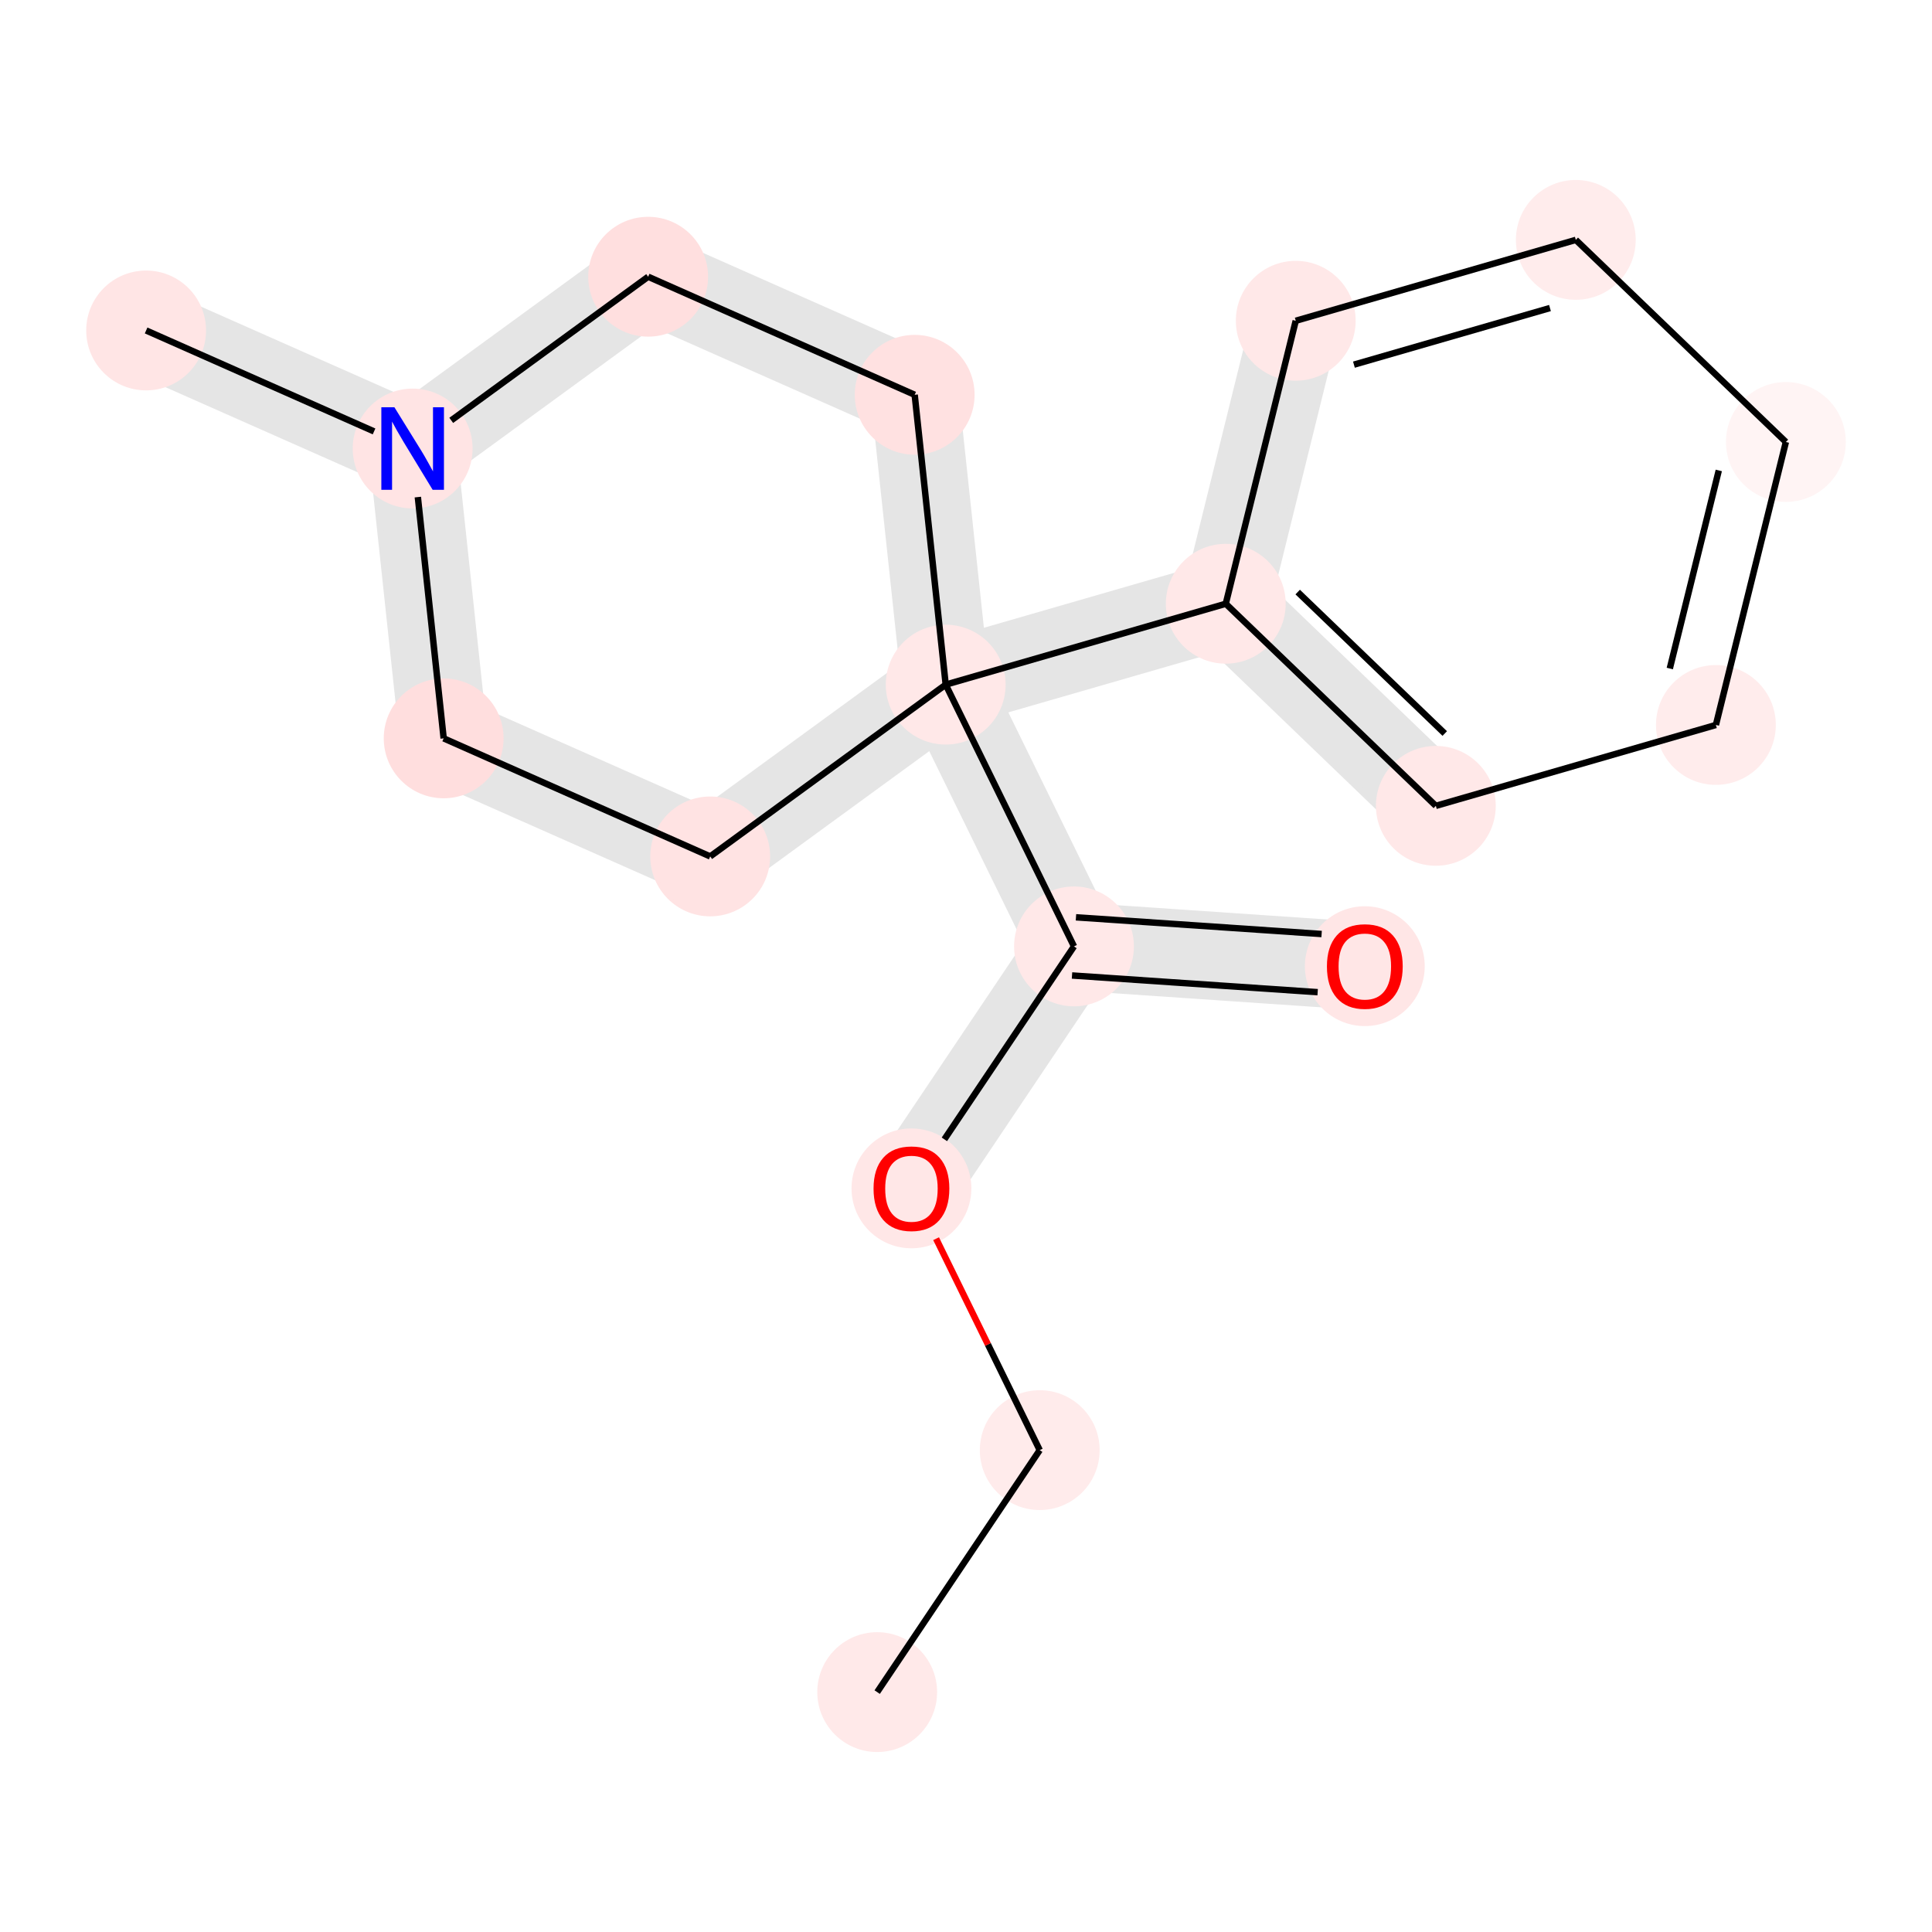 <?xml version='1.0' encoding='iso-8859-1'?>
<svg version='1.1' baseProfile='full'
              xmlns='http://www.w3.org/2000/svg'
                      xmlns:rdkit='http://www.rdkit.org/xml'
                      xmlns:xlink='http://www.w3.org/1999/xlink'
                  xml:space='preserve'
width='600px' height='600px' viewBox='0 0 600 600'>
<!-- END OF HEADER -->
<rect style='opacity:1.0;fill:#FFFFFF;stroke:none' width='600' height='600' x='0' y='0'> </rect>
<path d='M 293.578,376.127 L 344.058,300.979 L 323.017,286.844 L 272.537,361.993 Z' style='fill:#E5E5E5;fill-rule:evenodd;fill-opacity:1;stroke:#E5E5E5;stroke-width:2.0px;stroke-linecap:butt;stroke-linejoin:miter;stroke-opacity:1;' />
<path d='M 332.678,306.556 L 422.998,312.699 L 424.718,287.409 L 334.398,281.267 Z' style='fill:#E5E5E5;fill-rule:evenodd;fill-opacity:1;stroke:#E5E5E5;stroke-width:2.0px;stroke-linecap:butt;stroke-linejoin:miter;stroke-opacity:1;' />
<path d='M 344.918,288.334 L 305.078,207.042 L 282.316,218.198 L 322.157,299.489 Z' style='fill:#E5E5E5;fill-rule:evenodd;fill-opacity:1;stroke:#E5E5E5;stroke-width:2.0px;stroke-linecap:butt;stroke-linejoin:miter;stroke-opacity:1;' />
<path d='M 297.214,224.796 L 384.189,199.677 L 377.155,175.324 L 290.18,200.443 Z' style='fill:#E5E5E5;fill-rule:evenodd;fill-opacity:1;stroke:#E5E5E5;stroke-width:2.0px;stroke-linecap:butt;stroke-linejoin:miter;stroke-opacity:1;' />
<path d='M 371.885,196.635 L 437.126,259.397 L 454.7,241.13 L 389.459,178.367 Z' style='fill:#E5E5E5;fill-rule:evenodd;fill-opacity:1;stroke:#E5E5E5;stroke-width:2.0px;stroke-linecap:butt;stroke-linejoin:miter;stroke-opacity:1;' />
<path d='M 306.299,211.271 L 296.665,121.256 L 271.46,123.953 L 281.095,213.969 Z' style='fill:#E5E5E5;fill-rule:evenodd;fill-opacity:1;stroke:#E5E5E5;stroke-width:2.0px;stroke-linecap:butt;stroke-linejoin:miter;stroke-opacity:1;' />
<path d='M 289.195,111.016 L 206.423,74.353 L 196.157,97.529 L 278.93,134.193 Z' style='fill:#E5E5E5;fill-rule:evenodd;fill-opacity:1;stroke:#E5E5E5;stroke-width:2.0px;stroke-linecap:butt;stroke-linejoin:miter;stroke-opacity:1;' />
<path d='M 193.821,75.701 L 120.682,129.053 L 135.621,149.531 L 208.759,96.18 Z' style='fill:#E5E5E5;fill-rule:evenodd;fill-opacity:1;stroke:#E5E5E5;stroke-width:2.0px;stroke-linecap:butt;stroke-linejoin:miter;stroke-opacity:1;' />
<path d='M 133.284,127.704 L 50.512,91.04 L 40.246,114.216 L 123.018,150.88 Z' style='fill:#E5E5E5;fill-rule:evenodd;fill-opacity:1;stroke:#E5E5E5;stroke-width:2.0px;stroke-linecap:butt;stroke-linejoin:miter;stroke-opacity:1;' />
<path d='M 115.549,140.641 L 125.184,230.656 L 150.388,227.959 L 140.754,137.943 Z' style='fill:#E5E5E5;fill-rule:evenodd;fill-opacity:1;stroke:#E5E5E5;stroke-width:2.0px;stroke-linecap:butt;stroke-linejoin:miter;stroke-opacity:1;' />
<path d='M 132.653,240.896 L 215.426,277.56 L 225.692,254.383 L 142.919,217.719 Z' style='fill:#E5E5E5;fill-rule:evenodd;fill-opacity:1;stroke:#E5E5E5;stroke-width:2.0px;stroke-linecap:butt;stroke-linejoin:miter;stroke-opacity:1;' />
<path d='M 228.028,276.211 L 301.166,222.859 L 286.228,202.381 L 213.09,255.732 Z' style='fill:#E5E5E5;fill-rule:evenodd;fill-opacity:1;stroke:#E5E5E5;stroke-width:2.0px;stroke-linecap:butt;stroke-linejoin:miter;stroke-opacity:1;' />
<path d='M 390.102,96.576 L 368.368,184.458 L 392.975,190.543 L 414.709,102.662 Z' style='fill:#E5E5E5;fill-rule:evenodd;fill-opacity:1;stroke:#E5E5E5;stroke-width:2.0px;stroke-linecap:butt;stroke-linejoin:miter;stroke-opacity:1;' />
<ellipse cx='272.418' cy='525.5' rx='18.106' ry='18.106'  style='fill:#FFE9E9;fill-rule:evenodd;stroke:#FFE9E9;stroke-width:1.0px;stroke-linecap:butt;stroke-linejoin:miter;stroke-opacity:1' />
<ellipse cx='532.888' cy='225.144' rx='18.106' ry='18.106'  style='fill:#FFECEC;fill-rule:evenodd;stroke:#FFECEC;stroke-width:1.0px;stroke-linecap:butt;stroke-linejoin:miter;stroke-opacity:1' />
<ellipse cx='201.29' cy='85.941' rx='18.106' ry='18.106'  style='fill:#FFDFDF;fill-rule:evenodd;stroke:#FFDFDF;stroke-width:1.0px;stroke-linecap:butt;stroke-linejoin:miter;stroke-opacity:1' />
<ellipse cx='128.151' cy='139.292' rx='18.106' ry='18.106'  style='fill:#FFE4E4;fill-rule:evenodd;stroke:#FFE4E4;stroke-width:1.0px;stroke-linecap:butt;stroke-linejoin:miter;stroke-opacity:1' />
<ellipse cx='283.057' cy='369.06' rx='18.106' ry='18.106'  style='fill:#FFE7E7;fill-rule:evenodd;stroke:#FFE7E7;stroke-width:1.0px;stroke-linecap:butt;stroke-linejoin:miter;stroke-opacity:1' />
<ellipse cx='220.559' cy='265.971' rx='18.106' ry='18.106'  style='fill:#FFE3E3;fill-rule:evenodd;stroke:#FFE3E3;stroke-width:1.0px;stroke-linecap:butt;stroke-linejoin:miter;stroke-opacity:1' />
<ellipse cx='45.379' cy='102.628' rx='18.106' ry='18.106'  style='fill:#FFE5E5;fill-rule:evenodd;stroke:#FFE5E5;stroke-width:1.0px;stroke-linecap:butt;stroke-linejoin:miter;stroke-opacity:1' />
<ellipse cx='380.672' cy='187.501' rx='18.106' ry='18.106'  style='fill:#FFE8E8;fill-rule:evenodd;stroke:#FFE8E8;stroke-width:1.0px;stroke-linecap:butt;stroke-linejoin:miter;stroke-opacity:1' />
<ellipse cx='423.858' cy='300.054' rx='18.106' ry='18.106'  style='fill:#FFE6E6;fill-rule:evenodd;stroke:#FFE6E6;stroke-width:1.0px;stroke-linecap:butt;stroke-linejoin:miter;stroke-opacity:1' />
<ellipse cx='333.538' cy='293.911' rx='18.106' ry='18.106'  style='fill:#FFE8E8;fill-rule:evenodd;stroke:#FFE8E8;stroke-width:1.0px;stroke-linecap:butt;stroke-linejoin:miter;stroke-opacity:1' />
<ellipse cx='293.697' cy='212.62' rx='18.106' ry='18.106'  style='fill:#FFE8E8;fill-rule:evenodd;stroke:#FFE8E8;stroke-width:1.0px;stroke-linecap:butt;stroke-linejoin:miter;stroke-opacity:1' />
<ellipse cx='445.913' cy='250.264' rx='18.106' ry='18.106'  style='fill:#FFE8E8;fill-rule:evenodd;stroke:#FFE8E8;stroke-width:1.0px;stroke-linecap:butt;stroke-linejoin:miter;stroke-opacity:1' />
<ellipse cx='402.405' cy='99.619' rx='18.106' ry='18.106'  style='fill:#FFE8E8;fill-rule:evenodd;stroke:#FFE8E8;stroke-width:1.0px;stroke-linecap:butt;stroke-linejoin:miter;stroke-opacity:1' />
<ellipse cx='554.621' cy='137.262' rx='18.106' ry='18.106'  style='fill:#FFF4F4;fill-rule:evenodd;stroke:#FFF4F4;stroke-width:1.0px;stroke-linecap:butt;stroke-linejoin:miter;stroke-opacity:1' />
<ellipse cx='137.786' cy='229.307' rx='18.106' ry='18.106'  style='fill:#FFDEDE;fill-rule:evenodd;stroke:#FFDEDE;stroke-width:1.0px;stroke-linecap:butt;stroke-linejoin:miter;stroke-opacity:1' />
<ellipse cx='322.898' cy='450.352' rx='18.106' ry='18.106'  style='fill:#FFEBEB;fill-rule:evenodd;stroke:#FFEBEB;stroke-width:1.0px;stroke-linecap:butt;stroke-linejoin:miter;stroke-opacity:1' />
<ellipse cx='489.38' cy='74.5' rx='18.106' ry='18.106'  style='fill:#FFECEC;fill-rule:evenodd;stroke:#FFECEC;stroke-width:1.0px;stroke-linecap:butt;stroke-linejoin:miter;stroke-opacity:1' />
<ellipse cx='284.063' cy='122.605' rx='18.106' ry='18.106'  style='fill:#FFE1E1;fill-rule:evenodd;stroke:#FFE1E1;stroke-width:1.0px;stroke-linecap:butt;stroke-linejoin:miter;stroke-opacity:1' />
<path class='bond-0 atom-0 atom-15' d='M 272.418,525.5 L 322.898,450.352' style='fill:none;fill-rule:evenodd;stroke:#000000;stroke-width:2.0px;stroke-linecap:butt;stroke-linejoin:miter;stroke-opacity:1' />
<path class='bond-7 atom-11 atom-1' d='M 445.913,250.264 L 532.888,225.144' style='fill:none;fill-rule:evenodd;stroke:#000000;stroke-width:2.0px;stroke-linecap:butt;stroke-linejoin:miter;stroke-opacity:1' />
<path class='bond-8 atom-1 atom-13' d='M 532.888,225.144 L 554.621,137.262' style='fill:none;fill-rule:evenodd;stroke:#000000;stroke-width:2.0px;stroke-linecap:butt;stroke-linejoin:miter;stroke-opacity:1' />
<path class='bond-8 atom-1 atom-13' d='M 518.571,207.615 L 533.785,146.098' style='fill:none;fill-rule:evenodd;stroke:#000000;stroke-width:2.0px;stroke-linecap:butt;stroke-linejoin:miter;stroke-opacity:1' />
<path class='bond-12 atom-17 atom-2' d='M 284.063,122.605 L 201.29,85.941' style='fill:none;fill-rule:evenodd;stroke:#000000;stroke-width:2.0px;stroke-linecap:butt;stroke-linejoin:miter;stroke-opacity:1' />
<path class='bond-13 atom-2 atom-3' d='M 201.29,85.941 L 140.138,130.549' style='fill:none;fill-rule:evenodd;stroke:#000000;stroke-width:2.0px;stroke-linecap:butt;stroke-linejoin:miter;stroke-opacity:1' />
<path class='bond-14 atom-3 atom-6' d='M 116.165,133.983 L 45.379,102.628' style='fill:none;fill-rule:evenodd;stroke:#000000;stroke-width:2.0px;stroke-linecap:butt;stroke-linejoin:miter;stroke-opacity:1' />
<path class='bond-15 atom-3 atom-14' d='M 129.766,154.374 L 137.786,229.307' style='fill:none;fill-rule:evenodd;stroke:#000000;stroke-width:2.0px;stroke-linecap:butt;stroke-linejoin:miter;stroke-opacity:1' />
<path class='bond-1 atom-15 atom-4' d='M 322.898,450.352 L 306.807,417.519' style='fill:none;fill-rule:evenodd;stroke:#000000;stroke-width:2.0px;stroke-linecap:butt;stroke-linejoin:miter;stroke-opacity:1' />
<path class='bond-1 atom-15 atom-4' d='M 306.807,417.519 L 290.715,384.686' style='fill:none;fill-rule:evenodd;stroke:#FF0000;stroke-width:2.0px;stroke-linecap:butt;stroke-linejoin:miter;stroke-opacity:1' />
<path class='bond-2 atom-4 atom-9' d='M 293.286,353.833 L 333.538,293.911' style='fill:none;fill-rule:evenodd;stroke:#000000;stroke-width:2.0px;stroke-linecap:butt;stroke-linejoin:miter;stroke-opacity:1' />
<path class='bond-16 atom-14 atom-5' d='M 137.786,229.307 L 220.559,265.971' style='fill:none;fill-rule:evenodd;stroke:#000000;stroke-width:2.0px;stroke-linecap:butt;stroke-linejoin:miter;stroke-opacity:1' />
<path class='bond-17 atom-5 atom-10' d='M 220.559,265.971 L 293.697,212.62' style='fill:none;fill-rule:evenodd;stroke:#000000;stroke-width:2.0px;stroke-linecap:butt;stroke-linejoin:miter;stroke-opacity:1' />
<path class='bond-5 atom-10 atom-7' d='M 293.697,212.62 L 380.672,187.501' style='fill:none;fill-rule:evenodd;stroke:#000000;stroke-width:2.0px;stroke-linecap:butt;stroke-linejoin:miter;stroke-opacity:1' />
<path class='bond-6 atom-7 atom-11' d='M 380.672,187.501 L 445.913,250.264' style='fill:none;fill-rule:evenodd;stroke:#000000;stroke-width:2.0px;stroke-linecap:butt;stroke-linejoin:miter;stroke-opacity:1' />
<path class='bond-6 atom-7 atom-11' d='M 403.011,183.867 L 448.679,227.801' style='fill:none;fill-rule:evenodd;stroke:#000000;stroke-width:2.0px;stroke-linecap:butt;stroke-linejoin:miter;stroke-opacity:1' />
<path class='bond-18 atom-12 atom-7' d='M 402.405,99.619 L 380.672,187.501' style='fill:none;fill-rule:evenodd;stroke:#000000;stroke-width:2.0px;stroke-linecap:butt;stroke-linejoin:miter;stroke-opacity:1' />
<path class='bond-3 atom-9 atom-8' d='M 332.923,302.944 L 409.212,308.132' style='fill:none;fill-rule:evenodd;stroke:#000000;stroke-width:2.0px;stroke-linecap:butt;stroke-linejoin:miter;stroke-opacity:1' />
<path class='bond-3 atom-9 atom-8' d='M 334.152,284.879 L 410.441,290.068' style='fill:none;fill-rule:evenodd;stroke:#000000;stroke-width:2.0px;stroke-linecap:butt;stroke-linejoin:miter;stroke-opacity:1' />
<path class='bond-4 atom-9 atom-10' d='M 333.538,293.911 L 293.697,212.62' style='fill:none;fill-rule:evenodd;stroke:#000000;stroke-width:2.0px;stroke-linecap:butt;stroke-linejoin:miter;stroke-opacity:1' />
<path class='bond-11 atom-10 atom-17' d='M 293.697,212.62 L 284.063,122.605' style='fill:none;fill-rule:evenodd;stroke:#000000;stroke-width:2.0px;stroke-linecap:butt;stroke-linejoin:miter;stroke-opacity:1' />
<path class='bond-10 atom-16 atom-12' d='M 489.38,74.5 L 402.405,99.619' style='fill:none;fill-rule:evenodd;stroke:#000000;stroke-width:2.0px;stroke-linecap:butt;stroke-linejoin:miter;stroke-opacity:1' />
<path class='bond-10 atom-16 atom-12' d='M 481.358,95.662 L 420.475,113.246' style='fill:none;fill-rule:evenodd;stroke:#000000;stroke-width:2.0px;stroke-linecap:butt;stroke-linejoin:miter;stroke-opacity:1' />
<path class='bond-9 atom-13 atom-16' d='M 554.621,137.262 L 489.38,74.5' style='fill:none;fill-rule:evenodd;stroke:#000000;stroke-width:2.0px;stroke-linecap:butt;stroke-linejoin:miter;stroke-opacity:1' />
<path  class='atom-3' d='M 122.484 126.473
L 130.885 140.053
Q 131.718 141.392, 133.058 143.819
Q 134.398 146.245, 134.47 146.39
L 134.47 126.473
L 137.874 126.473
L 137.874 152.111
L 134.362 152.111
L 125.345 137.264
Q 124.295 135.526, 123.172 133.534
Q 122.086 131.543, 121.76 130.927
L 121.76 152.111
L 118.429 152.111
L 118.429 126.473
L 122.484 126.473
' fill='#0000FF'/>
<path  class='atom-4' d='M 271.289 369.133
Q 271.289 362.977, 274.33 359.536
Q 277.372 356.096, 283.057 356.096
Q 288.743 356.096, 291.784 359.536
Q 294.826 362.977, 294.826 369.133
Q 294.826 375.361, 291.748 378.91
Q 288.67 382.422, 283.057 382.422
Q 277.408 382.422, 274.33 378.91
Q 271.289 375.397, 271.289 369.133
M 283.057 379.525
Q 286.968 379.525, 289.069 376.918
Q 291.205 374.275, 291.205 369.133
Q 291.205 364.099, 289.069 361.564
Q 286.968 358.993, 283.057 358.993
Q 279.147 358.993, 277.01 361.528
Q 274.91 364.063, 274.91 369.133
Q 274.91 374.311, 277.01 376.918
Q 279.147 379.525, 283.057 379.525
' fill='#FF0000'/>
<path  class='atom-8' d='M 412.09 300.127
Q 412.09 293.971, 415.131 290.531
Q 418.173 287.09, 423.858 287.09
Q 429.544 287.09, 432.585 290.531
Q 435.627 293.971, 435.627 300.127
Q 435.627 306.355, 432.549 309.904
Q 429.471 313.416, 423.858 313.416
Q 418.209 313.416, 415.131 309.904
Q 412.09 306.391, 412.09 300.127
M 423.858 310.519
Q 427.769 310.519, 429.87 307.912
Q 432.006 305.269, 432.006 300.127
Q 432.006 295.093, 429.87 292.558
Q 427.769 289.987, 423.858 289.987
Q 419.948 289.987, 417.811 292.522
Q 415.711 295.057, 415.711 300.127
Q 415.711 305.305, 417.811 307.912
Q 419.948 310.519, 423.858 310.519
' fill='#FF0000'/>
</svg>
